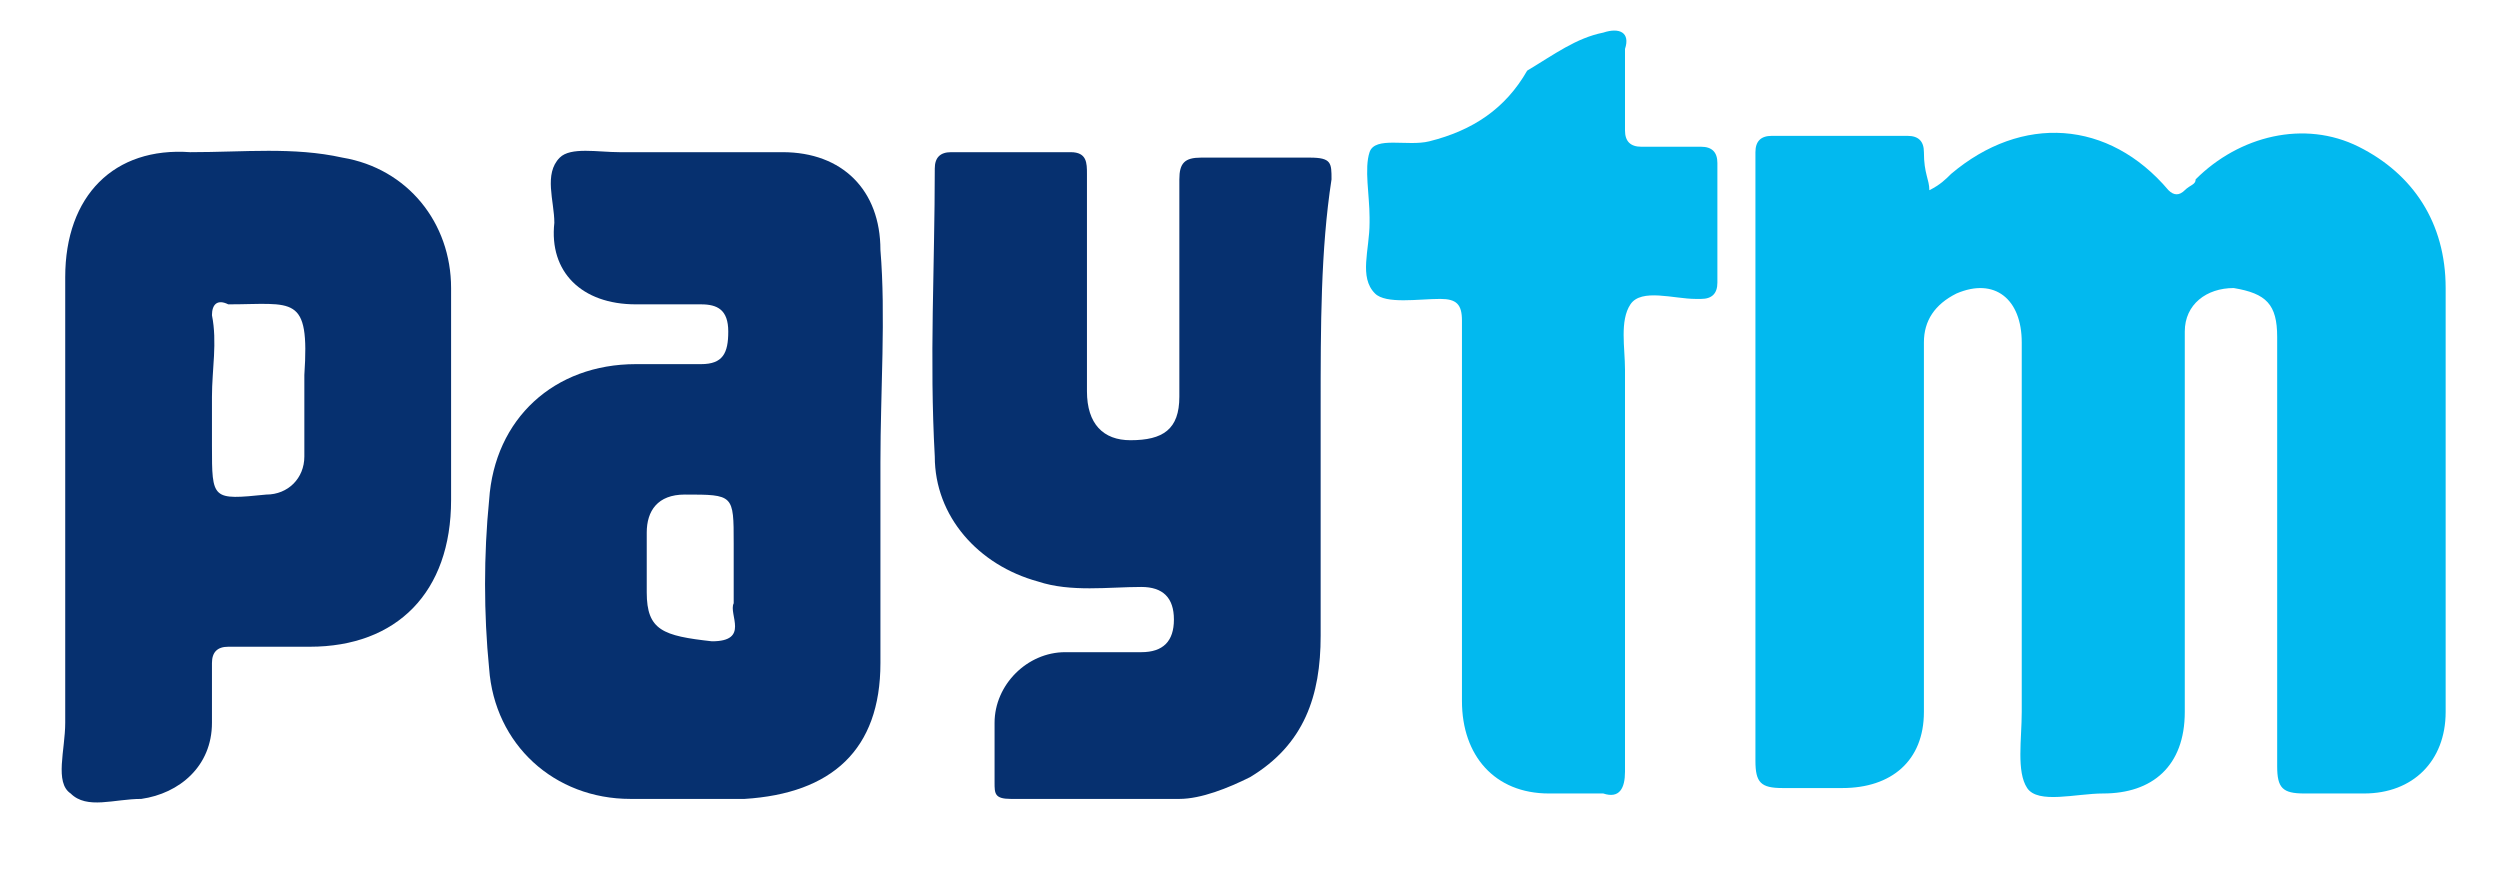 <?xml version="1.0" encoding="utf-8"?>
<!-- Generator: Adobe Illustrator 23.0.5, SVG Export Plug-In . SVG Version: 6.00 Build 0)  -->
<svg version="1.1" id="Layer_1" xmlns="http://www.w3.org/2000/svg" xmlns:xlink="http://www.w3.org/1999/xlink" x="0px" y="0px"
	 viewBox="0 0 46 16" style="enable-background:new 0 0 46 16;" xml:space="preserve">
<style type="text/css">
	.st0{fill:#02B9EF;}
	.st1{fill:#06306F;}
</style>
<g>
	<path class="st0" d="M35.5,3.5c0.2-0.1,0.3-0.2,0.4-0.3c1.3-1.1,2.9-1,4,0.3c0.1,0.1,0.2,0.1,0.3,0c0.1-0.1,0.2-0.1,0.2-0.2
		c0.8-0.8,2-1.1,3-0.6C44.4,3.2,45,4.1,45,5.3c0,2.6,0,5.2,0,7.8c0,0.9-0.6,1.5-1.5,1.5c-0.4,0-0.7,0-1.1,0c-0.4,0-0.5-0.1-0.5-0.5
		c0-2.5,0-5.1,0-7.6c0-0.1,0-0.2,0-0.3c0-0.6-0.2-0.8-0.8-0.9c-0.5,0-0.9,0.3-0.9,0.8c0,0.1,0,0.2,0,0.4c0,2.2,0,4.4,0,6.6
		c0,1-0.6,1.5-1.5,1.5c-0.5,0-1.2,0.2-1.4-0.1c-0.2-0.3-0.1-0.9-0.1-1.4c0-2.2,0-4.5,0-6.8c0-0.8-0.5-1.2-1.2-0.9
		c-0.4,0.2-0.6,0.5-0.6,0.9c0,2.1,0,4.2,0,6.3c0,0.2,0,0.3,0,0.5c0,0.9-0.6,1.4-1.5,1.4c-0.4,0-0.7,0-1.1,0c-0.4,0-0.5-0.1-0.5-0.5
		c0-3.6,0-7.1,0-10.7c0-0.2,0-0.3,0-0.5c0-0.2,0.1-0.3,0.3-0.3c0.8,0,1.7,0,2.5,0c0.2,0,0.3,0.1,0.3,0.3C35.4,3.2,35.5,3.3,35.5,3.5
		z"/>
	<path class="st1" d="M16.2,8.5c0,1.2,0,2.5,0,3.7c0,1.6-0.9,2.4-2.5,2.5c-0.7,0-1.4,0-2.1,0c-1.4,0-2.5-1-2.6-2.4
		c-0.1-1-0.1-2.1,0-3.1c0.1-1.5,1.2-2.5,2.7-2.5c0.4,0,0.8,0,1.2,0c0.4,0,0.5-0.2,0.5-0.6c0-0.4-0.2-0.5-0.5-0.5c-0.4,0-0.8,0-1.2,0
		c-1,0-1.6-0.6-1.5-1.5c0-0.4-0.2-0.9,0.1-1.2c0.2-0.2,0.7-0.1,1.1-0.1c1,0,2,0,3,0c1.1,0,1.8,0.7,1.8,1.8
		C16.3,5.8,16.2,7.2,16.2,8.5z M13.5,10.5c0-0.2,0-0.3,0-0.5c0-0.9,0-0.9-0.9-0.9c-0.5,0-0.7,0.3-0.7,0.7c0,0.4,0,0.8,0,1.1
		c0,0.7,0.3,0.8,1.2,0.9c0.7,0,0.3-0.5,0.4-0.7C13.5,10.9,13.5,10.7,13.5,10.5z"/>
	<path class="st1" d="M24.3,7.5c0,1.4,0,2.8,0,4.2c0,1.1-0.3,2-1.3,2.6c-0.4,0.2-0.9,0.4-1.3,0.4c-1,0-2.1,0-3.1,0
		c-0.3,0-0.3-0.1-0.3-0.3c0-0.4,0-0.8,0-1.1c0-0.7,0.6-1.3,1.3-1.3c0.5,0,0.9,0,1.4,0c0.4,0,0.6-0.2,0.6-0.6c0-0.4-0.2-0.6-0.6-0.6
		c-0.6,0-1.3,0.1-1.9-0.1c-1.1-0.3-1.9-1.2-1.9-2.3c-0.1-1.8,0-3.5,0-5.3c0-0.2,0.1-0.3,0.3-0.3c0.7,0,1.5,0,2.2,0
		c0.3,0,0.3,0.2,0.3,0.4c0,1.3,0,2.7,0,4c0,0.6,0.3,0.9,0.8,0.9c0.6,0,0.9-0.2,0.9-0.8c0-1.3,0-2.7,0-4c0-0.3,0.1-0.4,0.4-0.4
		c0.7,0,1.3,0,2,0c0.4,0,0.4,0.1,0.4,0.4C24.3,4.6,24.3,6,24.3,7.5z"/>
	<path class="st1" d="M1.2,9.5c0-1.5,0-3,0-4.4c0-1.5,0.9-2.4,2.3-2.3c1,0,1.9-0.1,2.8,0.1c1.2,0.2,2,1.2,2,2.4c0,1.3,0,2.6,0,3.9
		c0,1.7-1,2.7-2.6,2.7c-0.5,0-1,0-1.5,0c-0.2,0-0.3,0.1-0.3,0.3c0,0.4,0,0.7,0,1.1c0,0.8-0.6,1.3-1.3,1.4c-0.5,0-1,0.2-1.3-0.1
		c-0.3-0.2-0.1-0.8-0.1-1.3C1.2,12,1.2,10.8,1.2,9.5z M3.9,7.3c0,0.3,0,0.6,0,0.9c0,1,0,1,1,0.9c0.4,0,0.7-0.3,0.7-0.7
		c0-0.5,0-1,0-1.5c0.1-1.5-0.2-1.3-1.4-1.3C4,5.5,3.9,5.6,3.9,5.8C4,6.3,3.9,6.8,3.9,7.3z"/>
	<path class="st0" d="M26.9,9.5c0-1.2,0-2.4,0-3.6c0-0.3-0.1-0.4-0.4-0.4c-0.4,0-1,0.1-1.2-0.1c-0.3-0.3-0.1-0.8-0.1-1.3
		c0,0,0-0.1,0-0.1c0-0.4-0.1-0.9,0-1.2s0.7-0.1,1.1-0.2c0.8-0.2,1.4-0.6,1.8-1.3C28.6,1,29,0.7,29.5,0.6c0.3-0.1,0.5,0,0.4,0.3
		c0,0.5,0,1,0,1.5c0,0.2,0.1,0.3,0.3,0.3c0.4,0,0.7,0,1.1,0c0.2,0,0.3,0.1,0.3,0.3c0,0.7,0,1.5,0,2.2c0,0.2-0.1,0.3-0.3,0.3
		c0,0-0.1,0-0.1,0c-0.4,0-1-0.2-1.2,0.1c-0.2,0.3-0.1,0.8-0.1,1.2c0,2.5,0,4.9,0,7.4c0,0.3-0.1,0.5-0.4,0.4c-0.3,0-0.7,0-1,0
		c-1,0-1.6-0.7-1.6-1.7C26.9,11.8,26.9,10.7,26.9,9.5z"/>
</g>
</svg>
